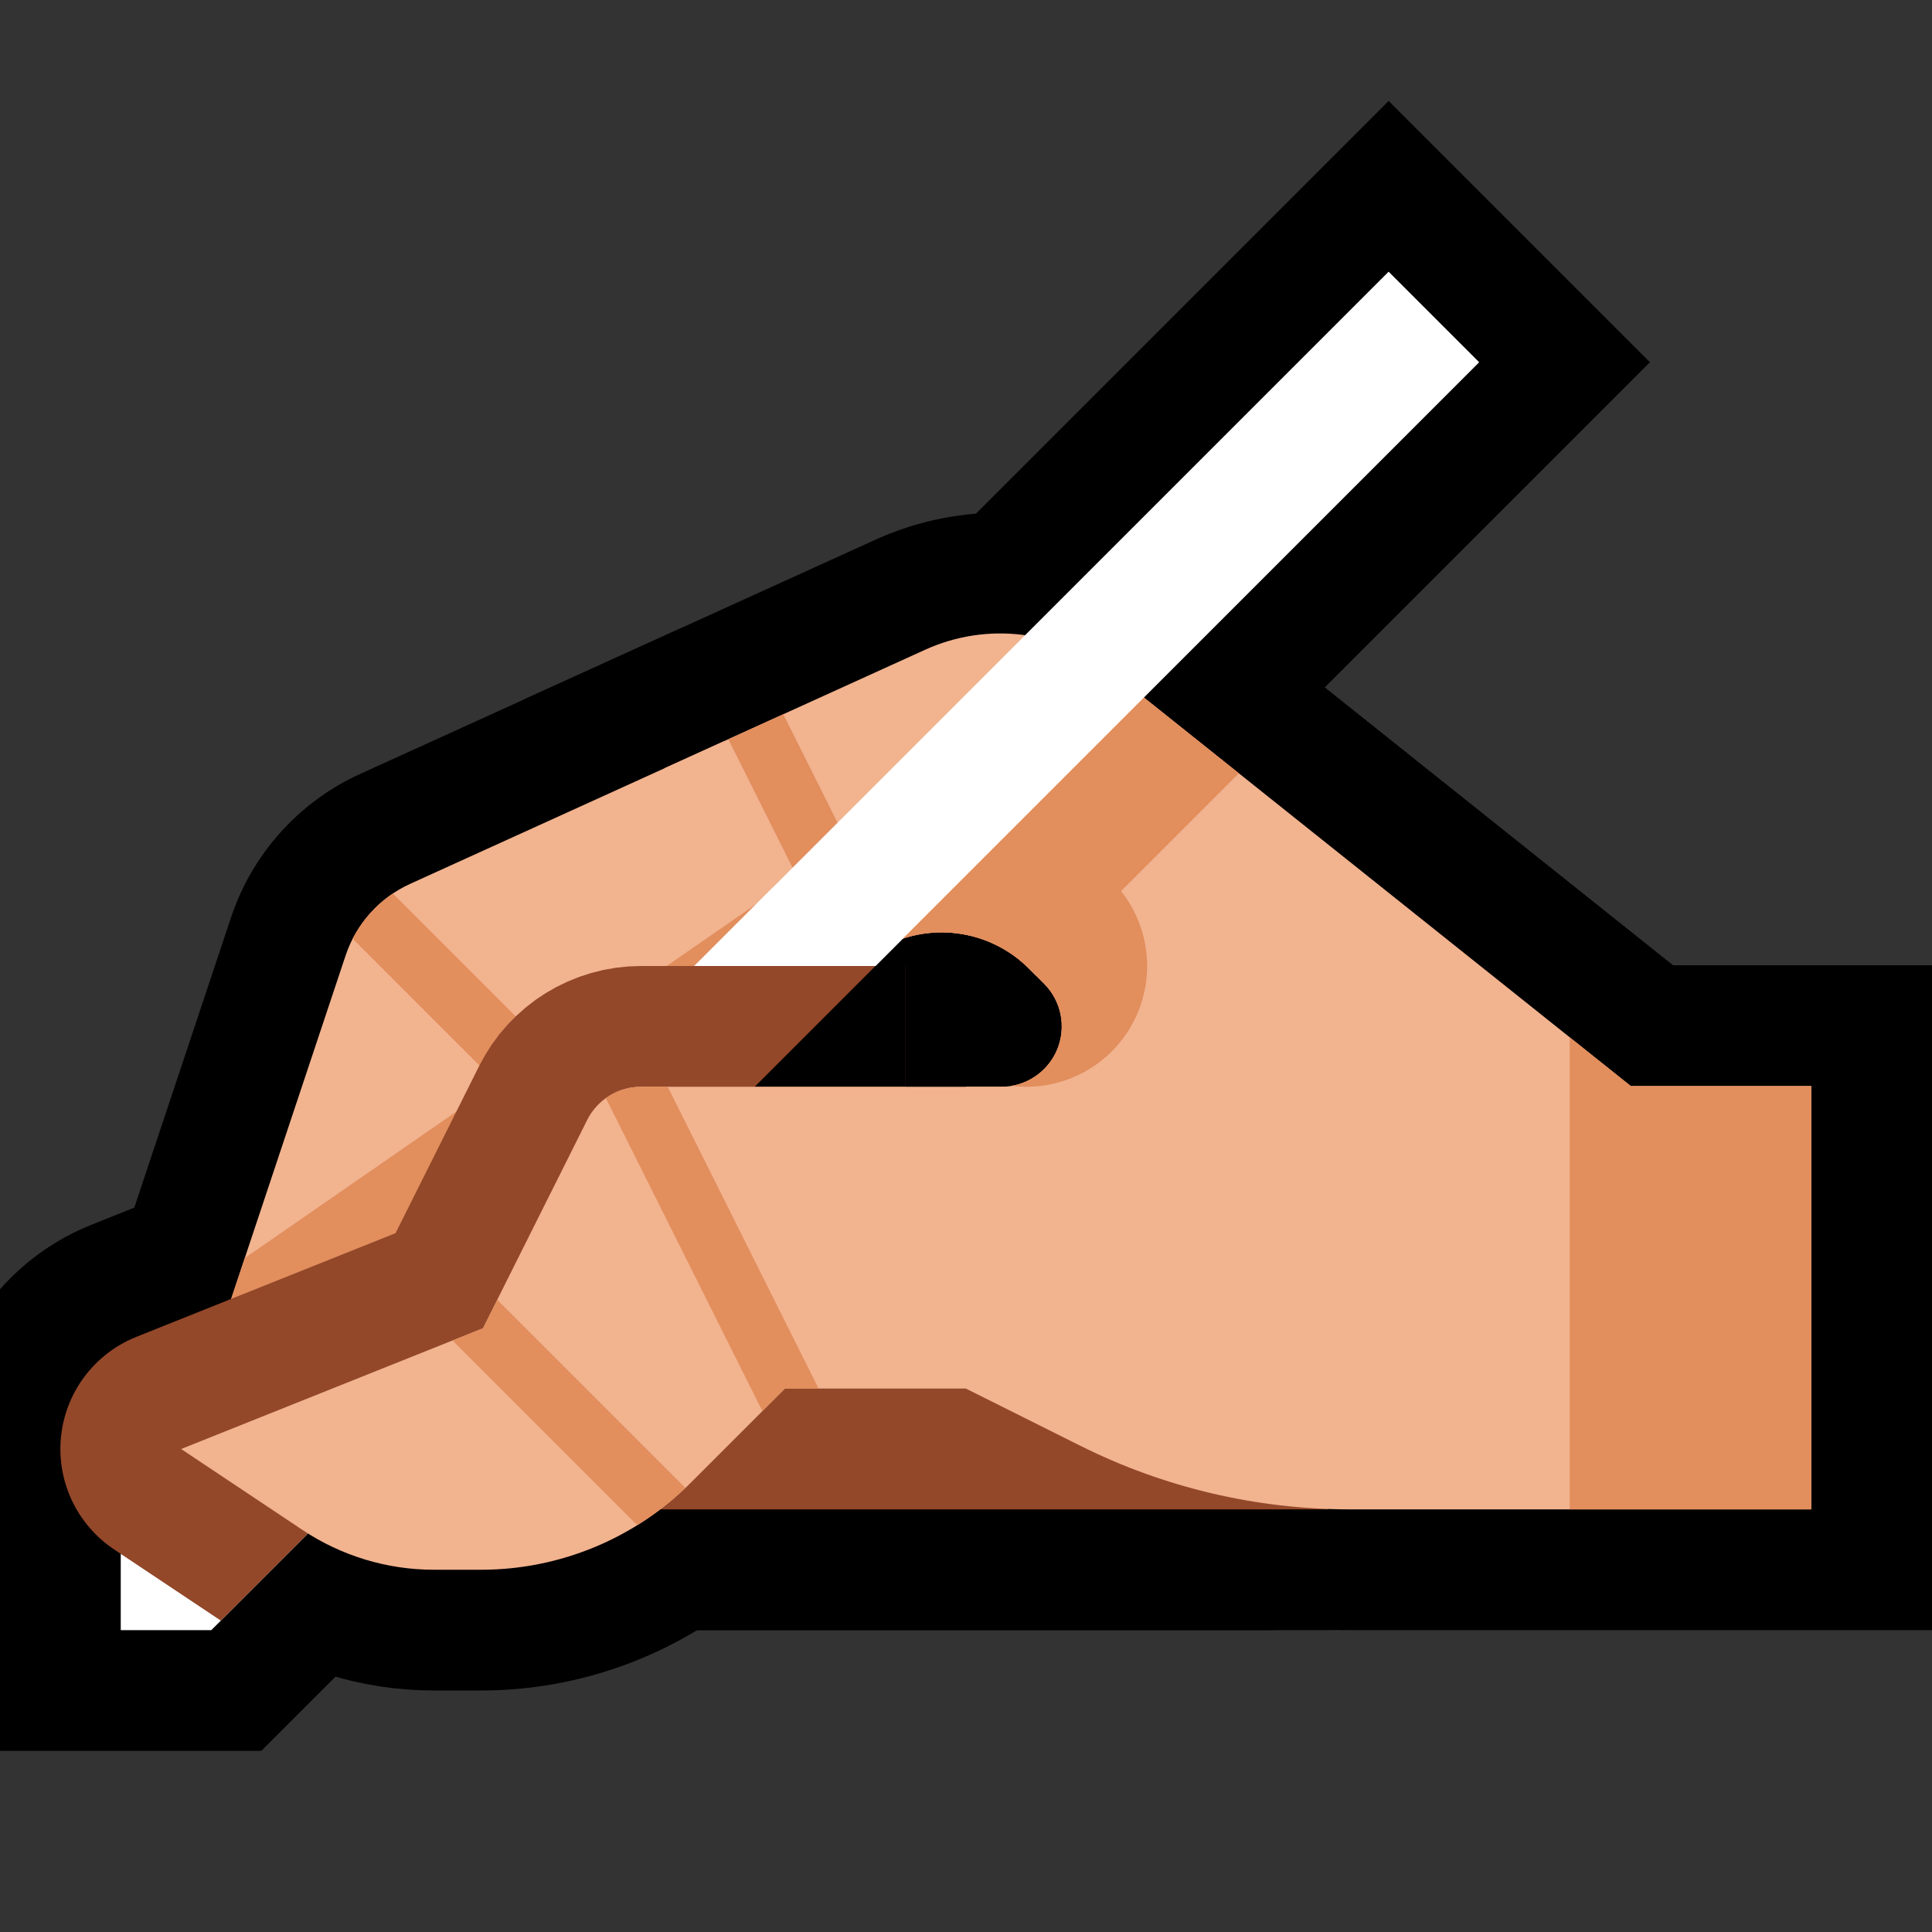 <svg clip-rule="evenodd" fill-rule="evenodd" stroke-linecap="round" stroke-linejoin="round" stroke-miterlimit="2" viewBox="0 0 32 32" xmlns="http://www.w3.org/2000/svg" xmlns:xlink="http://www.w3.org/1999/xlink"><rect x="0" y="0" width="32" height="32" fill="#333333" stroke="none"/><clipPath id="a"><path clip-rule="evenodd" d="m0 0h32v32h-32z"/></clipPath><clipPath id="b"><path clip-rule="evenodd" d="m0 16h25v11h-25z"/></clipPath><clipPath id="c"><path clip-rule="evenodd" d="m12 12.273s-3.575 1.625-5.206 2.366c-.506.23-.894.661-1.07 1.188-.742 2.226-2.724 8.173-2.724 8.173 1.657.552 3.448-.343 4-2 .5-1.5 1-3 1-3l7-3.5"/></clipPath><clipPath id="d"><path clip-rule="evenodd" d="m3.5 27 4-4h3.5v-4h4v-5h-15v13z"/></clipPath><clipPath id="e"><path clip-rule="evenodd" d="m21 23h-8s-.793.793-1.564 1.564c-.919.919-2.167 1.436-3.467 1.436-.268 0-.535 0-.782 0-.774 0-1.531-.229-2.175-.658-.874-.583-2.012-1.342-2.012-1.342l5-2s1.175-2.35 1.724-3.447c.169-.339.515-.553.894-.553h10.382"/></clipPath><clipPath id="f"><path clip-rule="evenodd" d="m16 23s.927.464 1.889.944c1.388.695 2.919 1.056 4.472 1.056h7.639v-7.012h-2.989s-5.804-4.631-8.573-6.841c-.882-.704-2.085-.853-3.113-.386-1.775.807-4.325 1.966-4.325 1.966l3 3.273s.308-.154.682-.341c.787-.394 1.738-.239 2.36.383l.251.251c.286.286.371.716.217 1.09-.155.373-.52.617-.924.617-.345 0-.586 0-.586 0"/></clipPath><path d="m0 0h32v32h-32z" fill="none"/><g clip-path="url(#a)"><path d="m9 23h13v2h-13z" fill="none" stroke="#000" stroke-width="4"/><path d="m12.113 10.276.097.008.096.012.095.017.094.022.093.026.092.031.09.035.088.039.086.044.084.047.082.052.079.056.076.059.074.063.07.066.067.07.063.073.06.076.056.078.053.082.048.083.044.086.04.088.036.09.031.092.027.092.022.094.018.096.013.095.009.097.004.096-.001.097-.006.096-.01.096-.014.096-.02.095-.024.093-.028.093-.033.091-.037.089-.042.087-.045.085-.05.083-.054.081-.057.077-.061.075-.065.072-.068.069-.071.065-.075.061-.077.059-.08.054-.083.05-.084.046-.087.042-5.194 2.361-.012.006-.001.001-.004.011-.193.58 6.682-3.341.087-.041.089-.037.091-.032.093-.028.094-.024.094-.019.096-.014.096-.01.097-.005.096-.001.097.005.096.009.096.013.095.018.094.023.093.027.091.032.09.036.087.04.086.045.084.048.081.053.078.056.076.061.072.063.07.068.066.07.063.074.059.076.055.079.051.082.048.085.043.086.039.089.035.09.03.092.026.093.021.094.017.095.012.096.007.096.003.097-.002.097-.006.096-.012.096-.016.095-.02.095-.025.093-.029.092-.034.091-.038.089-.043.086-.047.085-.05.083-.055.079-.058.077-.062.075-.066.071-.068.067-.072.065-.076.061-.077.057-.081.053-.083.05-.086.045-6.259 3.129-.742 2.227-.039.113-.047.124-.049.121-.052.12-.055.118-.058.116-.061.116-.062.111-.066.111-.068.109-.071.107-.074.104-.075.102-.077.1-.081.098-.082.096-.084.093-.086.092-.089.088-.09.087-.093.084-.094.082-.095.079-.098.077-.1.074-.101.072-.102.07-.104.067-.106.064-.107.062-.108.059-.11.056-.112.055-.112.051-.113.048-.115.046-.117.043-.117.041-.117.037-.119.035-.121.032-.121.029-.122.027-.122.023-.124.02-.124.018-.124.014-.126.012-.126.008-.126.005-.127.002-.127-.001-.127-.004-.128-.007-.128-.011-.128-.014-.128-.017-.128-.02-.128-.024-.128-.027-.127-.03-.127-.033-.126-.037-.184-.059-1.795-.748 3.316-9.948.03-.087.037-.097.039-.096.041-.095.044-.092.045-.092.049-.091.051-.09.053-.088.055-.086.057-.085.059-.084.061-.081.064-.08.066-.079.067-.077.069-.074.071-.074.074-.072.074-.069.077-.067.078-.066.08-.064.083-.062.083-.059.085-.058.087-.055.088-.054.09-.051.092-.049.092-.047.082-.038 5.218-2.372.089-.038.091-.033.092-.029.094-.025.094-.02.096-.016.096-.01.096-.007.097-.001z"/><path d="m21 23h-8s-.793.793-1.564 1.564c-.919.919-2.167 1.436-3.467 1.436-.268 0-.535 0-.782 0-.774 0-1.531-.229-2.175-.658-.874-.583-2.012-1.342-2.012-1.342l5-2s1.175-2.35 1.724-3.447c.169-.339.515-.553.894-.553h10.382" fill="none" stroke="#000" stroke-width="4"/><path d="m0 16h25v11h-25z" fill="none"/><g clip-path="url(#b)"><path d="m21 23h-8s-.793.793-1.564 1.564c-.919.919-2.167 1.436-3.467 1.436-.268 0-.535 0-.782 0-.774 0-1.531-.229-2.175-.658-.874-.583-2.012-1.342-2.012-1.342l5-2s1.175-2.35 1.724-3.447c.169-.339.515-.553.894-.553h10.382" fill="none" stroke="#000" stroke-width="8"/></g><path d="m15.781 13.447.077.005.078.005.078.008.076.008.077.011.078.011.076.014.076.014.076.016.075.018.076.019.075.02.076.023.073.023.073.024.075.027.073.028.072.028.072.031.072.032.07.034.071.034.071.037.068.038.068.038.069.041.067.042.066.043.068.046.064.045.063.047.065.05.063.05.061.052.06.052.059.053.061.057.051.051.27.27.065.067.075.084.073.088.068.089.062.088.062.094.058.096.054.097.05.099.045.096.042.101.039.105.034.102.031.104.027.106.024.108.019.107.015.105.012.108.007.112.004.108-.001.108-.004.111-.009.111-.012.11-.016.107-.021.109-.025.111-.029.107-.033.106-.036.105-.043.108-.045.103-.047.099-.054.101-.056.097-.06.096-.063.092-.064.086-.068.087-.072.083-.074.081-.079.079-.079.074-.082.072-.085.068-.087.066-.089.061-.093.06-.094.056-.094.051-.097.048-.1.046-.102.041-.103.038-.104.034-.106.031-.108.027-.109.022-.109.019-.111.014-.112.011-.112.006-.095.002h-.604l-.123-.004-.123-.011-.121-.019-.121-.026-.118-.034-.116-.041-.114-.048-.11-.055-.107-.062-.102-.068-.099-.074-.093-.08-.089-.086-.083-.091-.077-.096-.071-.1-.065-.105-.058-.109-.052-.111-.044-.115-.038-.118-.03-.119-.022-.121-.01-.078-3.384 1.692-1.951-8.336 5.826-2.648.073-.032.081-.035.081-.032.082-.031.082-.03.082-.028.082-.027.084-.026.084-.023.083-.023.083-.02.084-.02.084-.018.085-.016.085-.015.084-.013.085-.012.085-.011.085-.009.085-.008.085-.006.085-.004.085-.004.085-.001.085-.001.085.001.085.003.085.004.085.005.085.007.084.009.084.009.085.011.083.013.084.014.084.015.083.017.083.019.082.019.083.021.083.023.081.024.081.025.081.027.081.028.08.03.08.031.079.032.079.034.078.035.078.036.078.038.076.039.076.041.076.042.074.043.075.046.074.046.073.048.071.048.072.05.071.052.07.053.063.049 8.032 6.409h4.289v11.012h-9.647l-.167-.001-.174-.004-.174-.006-.174-.009-.174-.012-.174-.013-.173-.017-.172-.019-.173-.021-.172-.024-.171-.026-.172-.029-.17-.031-.17-.034-.17-.036-.169-.039-.169-.041-.168-.044-.167-.046-.167-.048-.166-.051-.165-.053-.165-.055-.163-.058-.163-.061-.163-.063-.161-.065-.161-.067-.159-.07-.159-.072-.157-.075-.15-.074-1.895-.947-.109-.059-.104-.065-.101-.071-.096-.077-.091-.084-.085-.088-.08-.094-.074-.098-.068-.103-.062-.107-.054-.11-.048-.114-.041-.116-.033-.118-.027-.121-.018-.122-.011-.122-.004-.123.004-.123.012-.123.019-.122.026-.12.034-.118.041-.117.049-.113.055-.11.061-.107.069-.102.074-.098.08-.094.086-.088.091-.083.096-.077.101-.071.105-.065.109-.058.112-.051.114-.044.118-.038.119-.029.122-.023.122-.015.123-.007h.123l.123.008.122.015.121.023.12.03.117.038.115.044.112.052 1.881.941.112.055.105.049.105.049.107.046.107.045.107.044.108.041.109.041.109.038.11.037.11.036.111.034.111.032.111.031.112.029.113.027.112.026.113.024.114.022.114.021.114.019.114.018.115.016.115.014.115.013.115.011.116.009.116.007.116.006.116.005.116.002.124.001h5.632v-3.012h-1.689l-9.114-7.272-.021-.016-.014-.011-.013-.01-.015-.01-.015-.011-.015-.009-.014-.009-.014-.009-.016-.008-.015-.009-.015-.008-.016-.008-.015-.007-.015-.007-.016-.008-.016-.006-.015-.007-.016-.006-.016-.006-.016-.005-.016-.006-.017-.005-.017-.005-.016-.004-.016-.004-.017-.004-.016-.004-.017-.003-.016-.003-.017-.003-.017-.003-.017-.002-.017-.002-.017-.002-.017-.001-.017-.001-.017-.001h-.017l-.017-.001h-.017l-.017.001h-.017l-.017.001-.017.002-.017.001-.017.002-.017.002-.017.002-.017.003-.017.003-.016.003-.017.004-.017.004-.017.004-.017.004-.016.005-.016.005-.016.005-.018.006-.016.006-.016.006-.017.007-.015.007-.024.01-2.825 1.284.049.21.427-.213.064-.032.073-.033.073-.033.075-.031.075-.029.075-.028.077-.027.075-.024.076-.023.077-.022.077-.02.077-.018.077-.017.078-.016.077-.014.078-.012.078-.011.078-.009.078-.008.078-.006.078-.005.078-.003.078-.002h.078l.078.001.078.003z"/><path d="m17.828 15.5-13.5 13.5h-4.328v-4.328l13.5-13.5z"/><path d="m27.328 6-14.828 14.828-4.328-4.328 14.828-14.828z"/><path d="m9 23h13v2h-13z" fill="#93482a"/><path d="m12 12.273s-3.575 1.625-5.206 2.366c-.506.23-.894.661-1.07 1.188-.742 2.226-2.724 8.173-2.724 8.173 1.657.552 3.448-.343 4-2 .5-1.5 1-3 1-3l7-3.5" fill="#f2b38f"/><g clip-path="url(#c)" fill="none" stroke="#e28e5d"><path d="m3 24s8.649-5.988 11.838-8.195c.673-.466 1.583-.384 2.162.195" stroke-width="4"/><path d="m5 14 6 6" stroke-linecap="square" stroke-linejoin="miter" stroke-miterlimit="1.414"/></g><path d="m3.5 27 4-4h3.5v-4h4v-5h-15v13z" fill="none"/><g clip-path="url(#d)"><path d="m2 25.5v1.5h1.5l11.5-11.5-1.5-1.5z" fill="#fff"/><path d="m21 23h-8s-.793.793-1.564 1.564c-.919.919-2.167 1.436-3.467 1.436-.268 0-.535 0-.782 0-.774 0-1.531-.229-2.175-.658-.874-.583-2.012-1.342-2.012-1.342l5-2s1.175-2.35 1.724-3.447c.169-.339.515-.553.894-.553h10.382" fill="none" stroke="#93482a" stroke-width="4"/><path d="m14.5 16-2 2h3.5v-2z"/></g><path d="m21 23h-8s-.793.793-1.564 1.564c-.919.919-2.167 1.436-3.467 1.436-.268 0-.535 0-.782 0-.774 0-1.531-.229-2.175-.658-.874-.583-2.012-1.342-2.012-1.342l5-2s1.175-2.35 1.724-3.447c.169-.339.515-.553.894-.553h10.382" fill="#f2b38f"/><g style="clip-path:url(#e);fill:none;stroke:#e28e5d;stroke-linecap:square;stroke-linejoin:miter;stroke-miterlimit:1.414"><path d="m7 21 5 5"/><path d="m10 17 4 8"/></g><path d="m16 23s.927.464 1.889.944c1.388.695 2.919 1.056 4.472 1.056h7.639v-7.012h-2.989s-5.804-4.631-8.573-6.841c-.882-.704-2.085-.853-3.113-.386-1.775.807-4.325 1.966-4.325 1.966l3 3.273s.308-.154.682-.341c.787-.394 1.738-.239 2.36.383l.251.251c.286.286.371.716.217 1.09-.155.373-.52.617-.924.617-.345 0-.586 0-.586 0" fill="#f2b38f"/><g clip-path="url(#f)"><path d="m26 17h5v10h-5z" fill="#e28e5d"/><g fill="none" stroke="#e28e5d"><path d="m3 24s8.649-5.988 11.838-8.195c.673-.466 1.583-.384 2.162.195" stroke-width="4"/><path d="m15.5 15 7-7" stroke-miterlimit="1.5" stroke-width="4"/><path d="m12 11 3 6" stroke-linecap="square" stroke-linejoin="miter" stroke-miterlimit="1.414"/></g></g><path d="m11.5 16h3l10-10-1.5-1.5z" fill="#fff"/></g></svg>